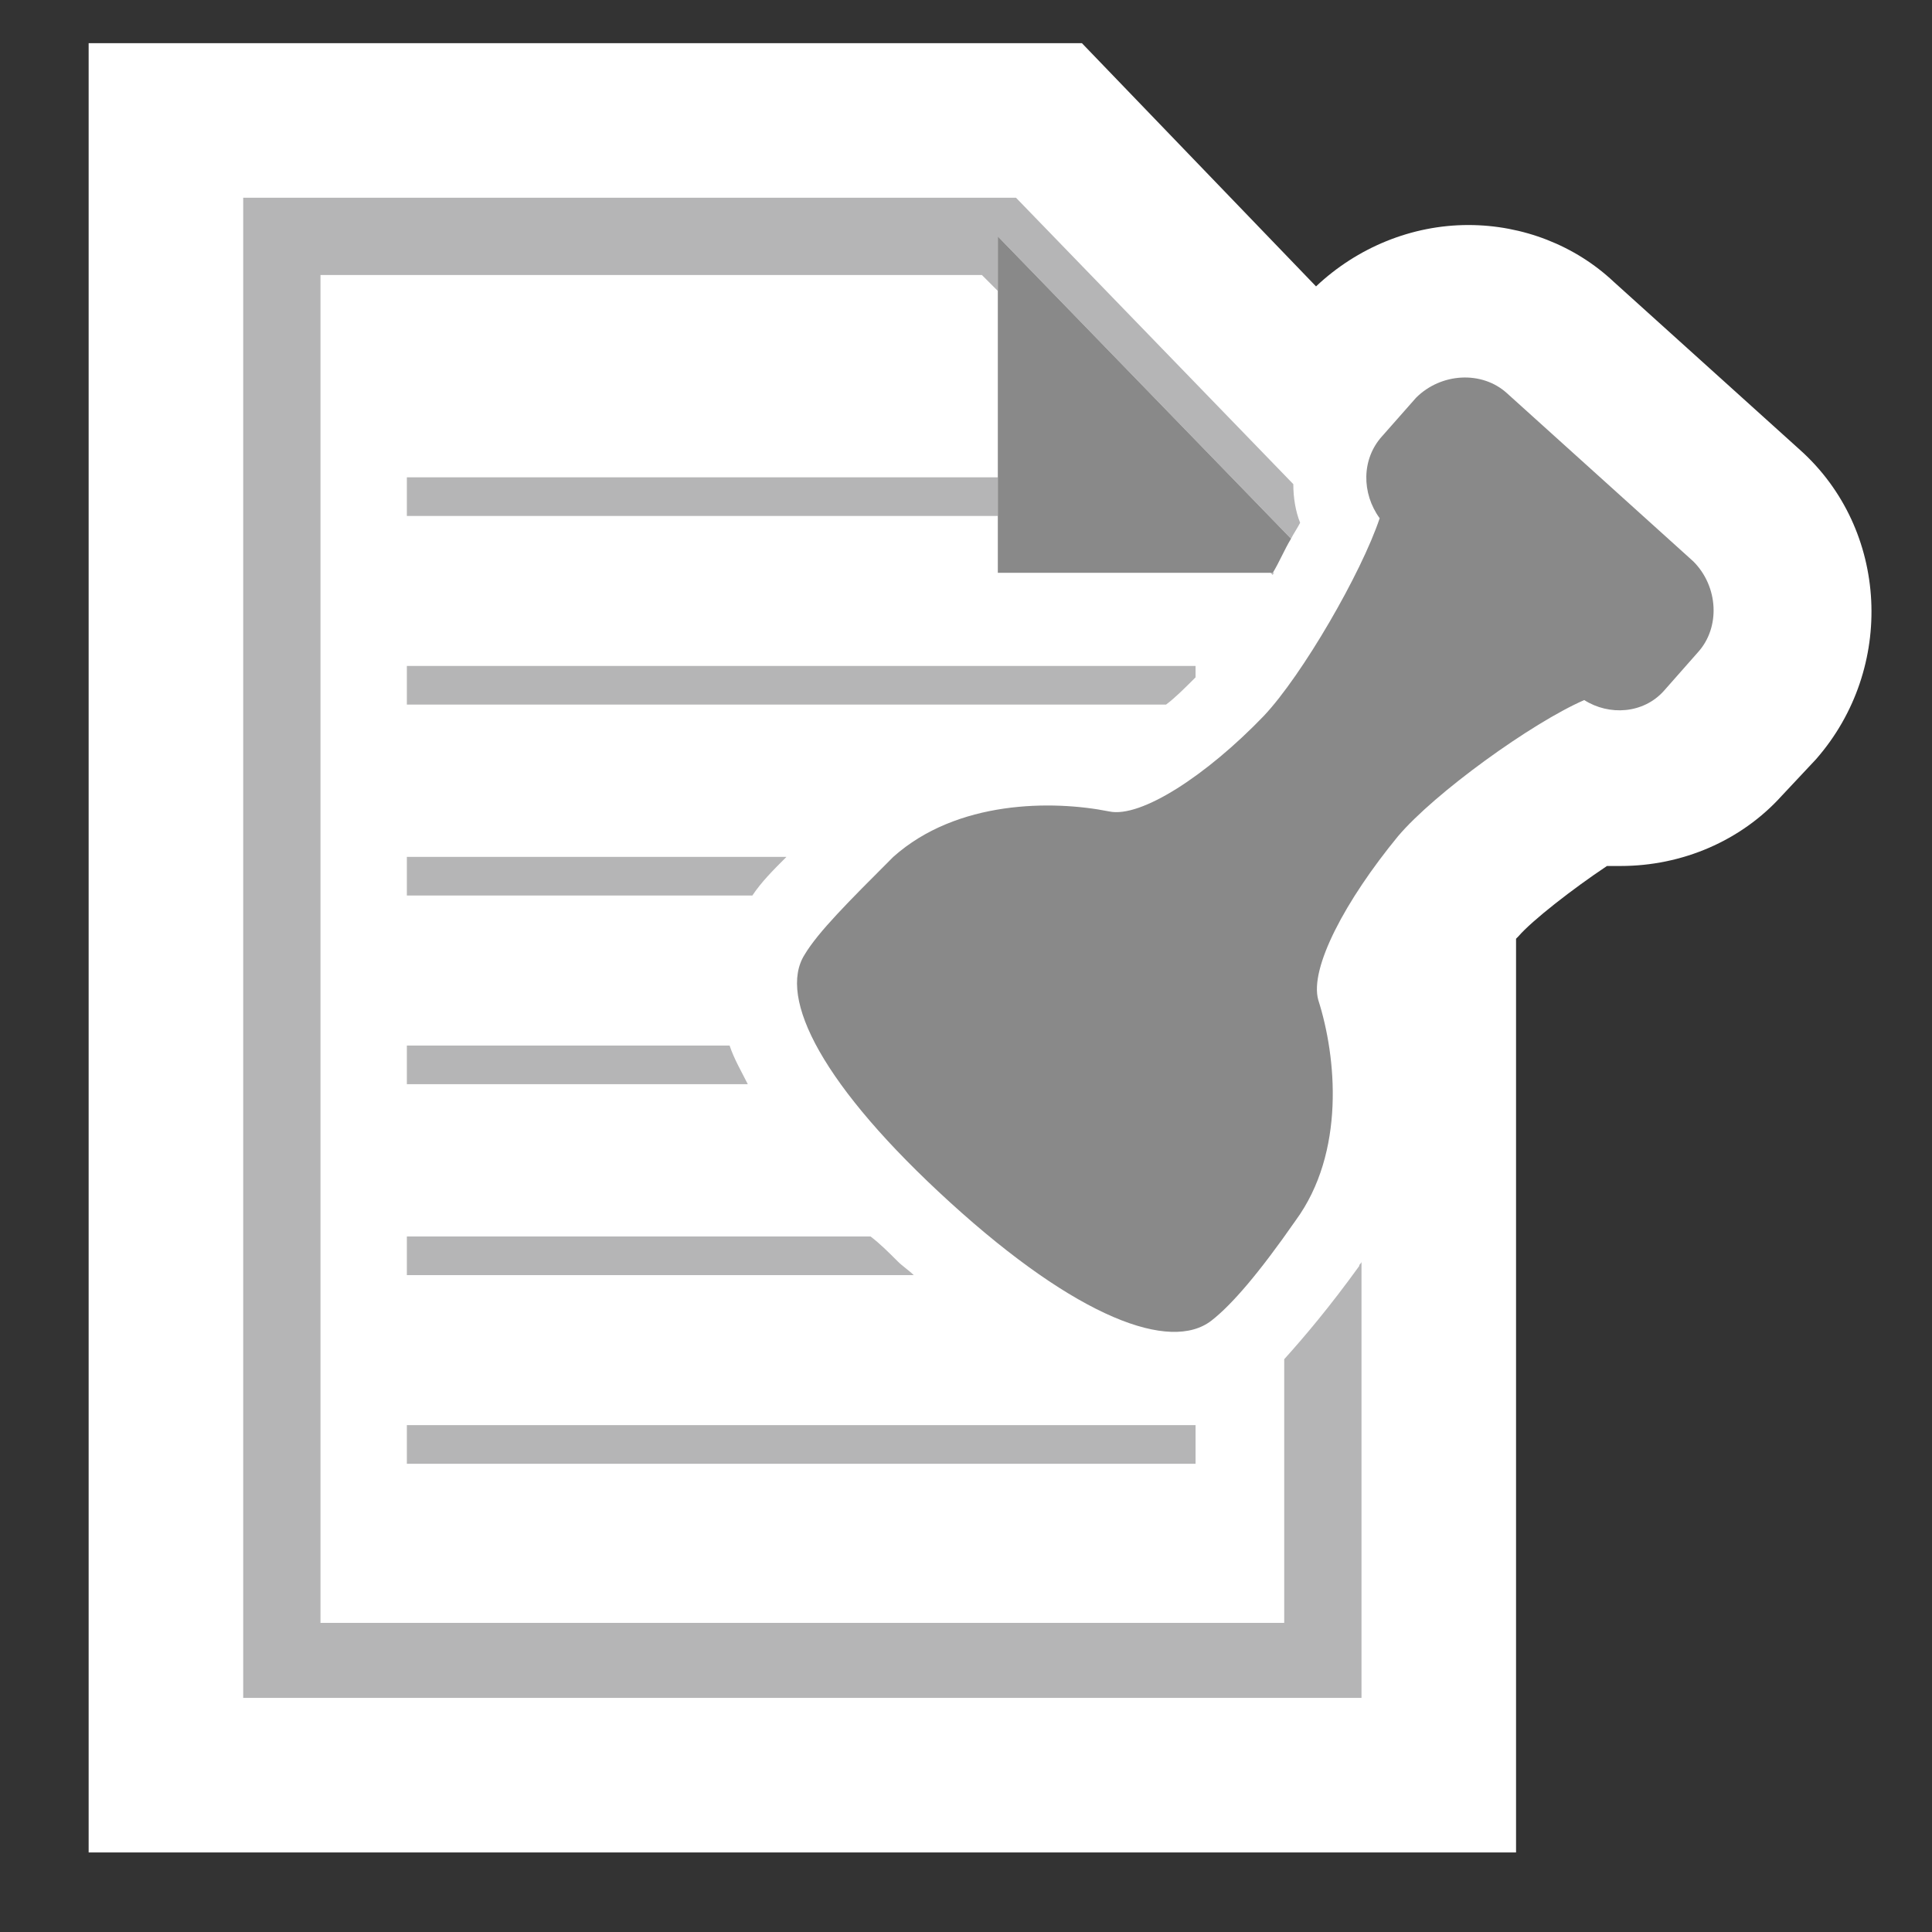 <?xml version="1.0" encoding="utf-8"?>
<!-- Generator: Adobe Illustrator 21.1.0, SVG Export Plug-In . SVG Version: 6.00 Build 0)  -->
<svg version="1.1" id="レイヤー_1" xmlns="http://www.w3.org/2000/svg" xmlns:xlink="http://www.w3.org/1999/xlink" x="0px"
	 y="0px" viewBox="0 0 85 85" style="enable-background:new 0 0 85 85;" xml:space="preserve">
<rect x="0" y="0" width="85" height="85" fill="#333333" stroke="none"/>
<style type="text/css">
	.st0{fill:#FFFFFF;}
	.st1{fill:none;}
	.st2{fill:#B5B5B6;}
	.st3{fill:#898989;}
</style>
<g>
	<path class="st0" d="M3.9,81.5V1.9h43.7l10.3,10.7c1.8-1.7,4.2-2.7,6.7-2.7c2.4,0,4.7,0.9,6.4,2.5l8.2,7.4
		c3.9,3.5,4.2,9.6,0.7,13.6L78.4,35c-1.8,2-4.4,3.1-7.1,3.1c0,0-0.4,0-0.6,0c-1.5,1-3.3,2.4-3.9,3.1c0,0-0.1,0.1-0.1,0.1v40.2H3.9z"
		/>
	<path class="st0" d="M74.7,24.8l-8.2-7.4c-1.1-1-2.9-0.9-4,0.2L61,19.3c-0.9,1-0.9,2.5-0.1,3.6c-0.2,0.6-0.5,1.4-1,2.3v-0.6
		L44.7,8.7h-34v66H60V39.1c0.5-0.7,1.1-1.5,1.7-2.2c1.6-1.9,5.9-5,8.2-6c1.1,0.7,2.6,0.6,3.5-0.4l1.5-1.7
		C75.9,27.6,75.8,25.9,74.7,24.8z"/>
	<path class="st1" d="M43.9,25.2v-2.5h-26V21h26v-8.1l-0.7-0.7H14.1v59.2h42.4V59.8c-0.4,0.4-0.8,0.8-1.2,1.1
		c-1,0.8-2.3,1.2-3.7,1.2c-3.1,0-7-2-11.5-6H17.9v-1.7h20.4c-2.7-2.6-4.4-4.8-5.4-6.7h-15V46h14.2c-0.9-2.6-0.5-4.5,0.3-5.8
		c0.2-0.3,0.4-0.6,0.6-0.8H17.9v-1.7h16.7c0.7-0.7,1.5-1.5,2.6-2.4c2.9-2.6,6.5-3.1,9.1-3.1c1,0,2.1,0.1,3,0.3
		c0.2-0.1,1-0.6,2.1-1.4H17.9v-1.7h34.7v0.5c0.2-0.2,0.4-0.4,0.7-0.6c0.7-0.7,1.8-2.3,2.6-3.9l-0.1-0.1H43.9z M52.7,62.7v1.7H17.9
		v-1.7H52.7z"/>
	<path class="st2" d="M56,25.3c0,0,0-0.1,0.1-0.1h-0.2L56,25.3z"/>
	<path class="st2" d="M56.5,59.8v11.6H14.1V12.1h29.1l0.7,0.7v-2.4l12.9,13.3c0.1-0.2,0.3-0.5,0.4-0.7c-0.2-0.5-0.3-1.1-0.3-1.7
		L44.7,8.7h-34v66h49.2V55.5c0,0.1-0.1,0.1-0.1,0.2C58.5,57.5,57.4,58.8,56.5,59.8z"/>
	<rect x="17.9" y="21" class="st2" width="26" height="1.7"/>
	<path class="st2" d="M52.7,29.3H17.9V31h33.4c0.4-0.3,0.8-0.7,1.3-1.2V29.3z"/>
	<path class="st2" d="M34.6,37.7H17.9v1.7h15.2C33.5,38.8,34,38.3,34.6,37.7z"/>
	<path class="st2" d="M17.9,46v1.7h15c-0.3-0.6-0.6-1.1-0.8-1.7H17.9z"/>
	<path class="st2" d="M38.3,54.4H17.9v1.7h22.3c-0.2-0.2-0.5-0.4-0.7-0.6C39.1,55.1,38.7,54.7,38.3,54.4z"/>
	<rect x="17.9" y="62.7" class="st2" width="34.7" height="1.7"/>
	<path class="st3" d="M43.9,10.4v2.4V21v1.7v2.5h11.9H56c0.3-0.5,0.5-1,0.8-1.5L43.9,10.4z"/>
	<path class="st3" d="M57,53.7c2.2-3,1.8-7.2,1-9.7c-0.4-1.4,1.2-4.4,3.5-7.2c1.6-1.9,5.9-5,8.2-6c1.1,0.7,2.6,0.6,3.5-0.4l1.5-1.7
		c1-1.1,0.9-2.9-0.2-4l-8.2-7.4c-1.1-1-2.9-0.9-4,0.2l-1.5,1.7c-0.9,1-0.9,2.5-0.1,3.6c-0.8,2.4-3.4,6.9-5.1,8.7
		c-2.5,2.6-5.4,4.5-6.8,4.2c-2.5-0.5-6.7-0.5-9.5,2C37.3,39.7,36,41,35.4,42c-1.2,1.9,0.8,5.8,6.4,10.9c0,0,0,0,0,0c0,0,0,0,0,0
		c5.6,5.1,9.7,6.6,11.5,5.2C54.2,57.4,55.4,56,57,53.7z"/>
</g>
</svg>
